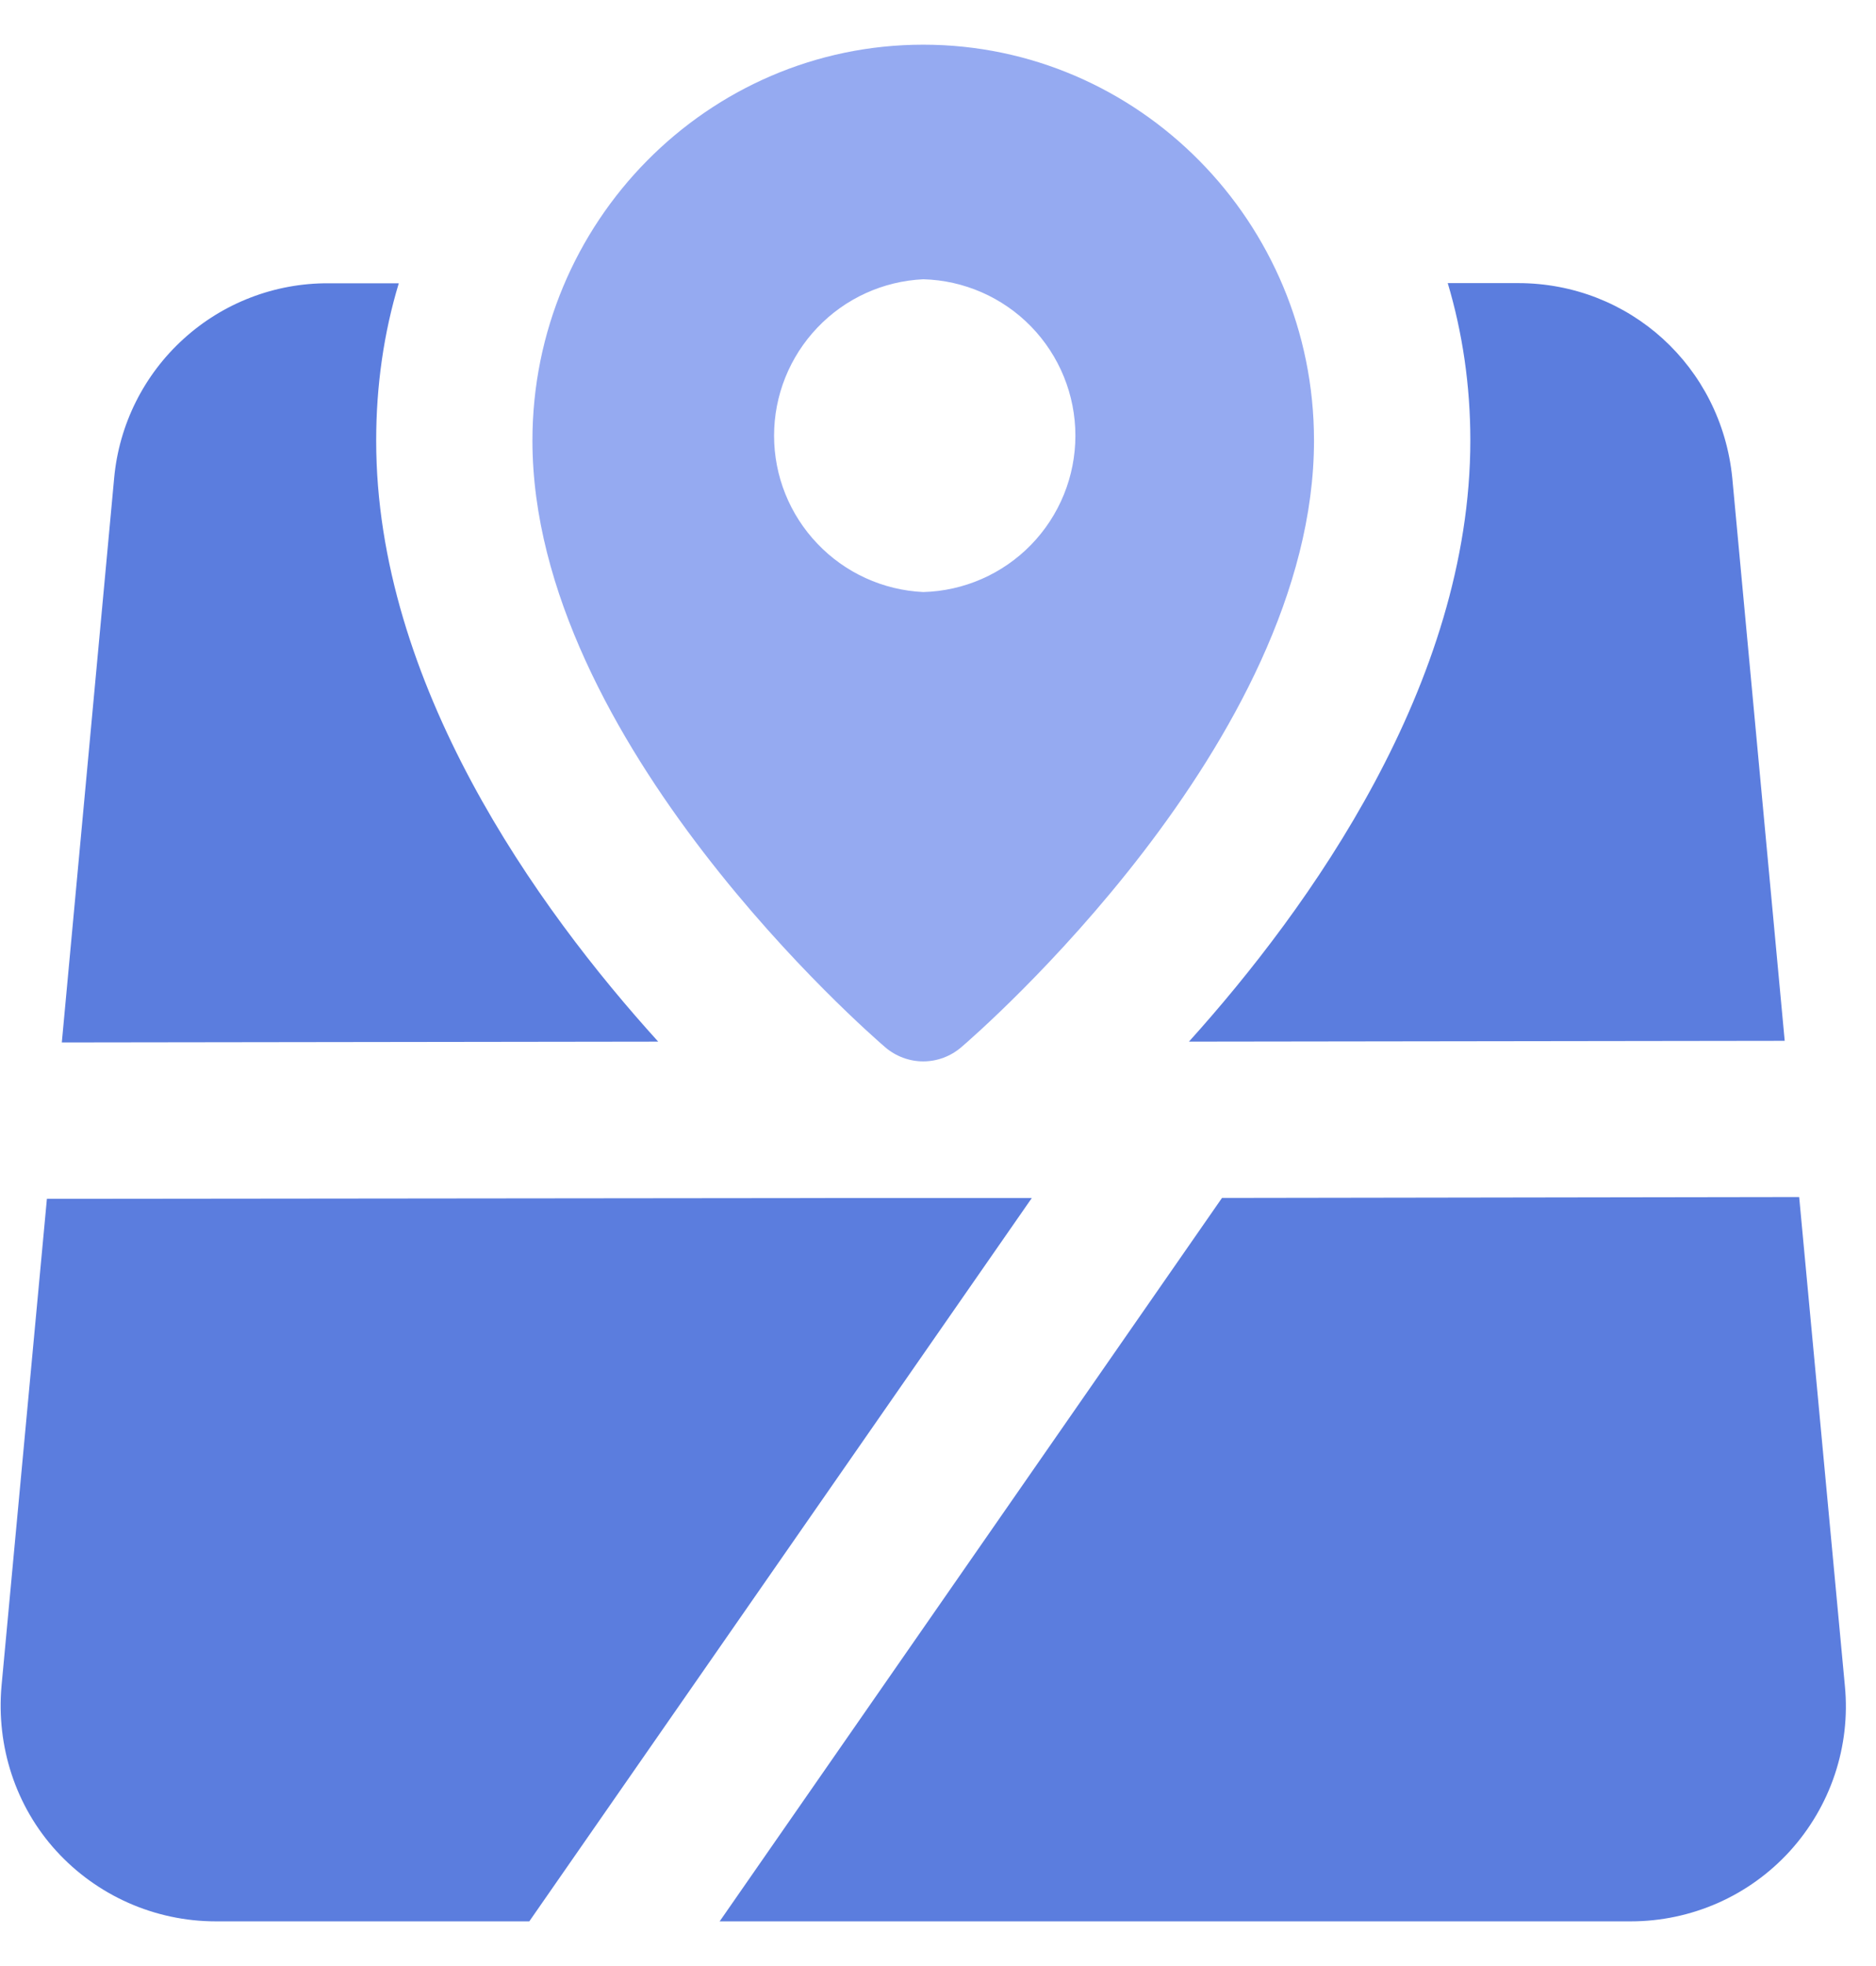 <svg width="21" height="22" viewBox="0 0 21 22" fill="none" xmlns="http://www.w3.org/2000/svg">
  <path d="M7.368 11.656L0.692 11.665L1.278 5.348C1.333 4.751 1.61 4.196 2.054 3.793C2.498 3.389 3.077 3.167 3.676 3.17H4.464C4.297 3.721 4.211 4.315 4.211 4.928C4.209 7.649 6.011 10.16 7.368 11.656ZM11.55 13.406L5.925 21.5H2.415C1.733 21.5 1.085 21.211 0.63 20.712C0.175 20.214 -0.043 19.541 0.017 18.866L0.525 13.415L9.345 13.406H11.55ZM13.309 11.656C14.657 10.16 16.459 7.649 16.459 4.927C16.459 4.314 16.371 3.72 16.206 3.168H16.993C18.244 3.168 19.267 4.104 19.391 5.347L19.978 11.647L13.309 11.656ZM20.14 13.395L13.679 13.405L8.056 21.5H18.256C18.591 21.5 18.922 21.43 19.229 21.295C19.535 21.16 19.81 20.962 20.036 20.714C20.261 20.466 20.433 20.174 20.539 19.856C20.645 19.539 20.684 19.202 20.652 18.869L20.14 13.395Z" fill="#5B7DDE" />
  <path d="M10.335 0.5C7.922 0.5 5.96 2.487 5.96 4.93C5.96 8.3 9.747 11.579 9.908 11.718C10.027 11.82 10.178 11.877 10.335 11.877C10.491 11.877 10.643 11.82 10.761 11.718C10.923 11.58 14.709 8.302 14.709 4.93C14.709 2.487 12.746 0.5 10.335 0.5ZM10.335 6.625C9.885 6.604 9.46 6.41 9.15 6.084C8.839 5.759 8.665 5.326 8.665 4.875C8.665 4.425 8.839 3.992 9.15 3.666C9.46 3.34 9.885 3.146 10.335 3.125C10.79 3.137 11.224 3.327 11.542 3.654C11.86 3.981 12.038 4.419 12.038 4.875C12.038 5.331 11.86 5.769 11.542 6.096C11.224 6.423 10.79 6.613 10.335 6.625Z" fill="#95AAF1" />
</svg>
